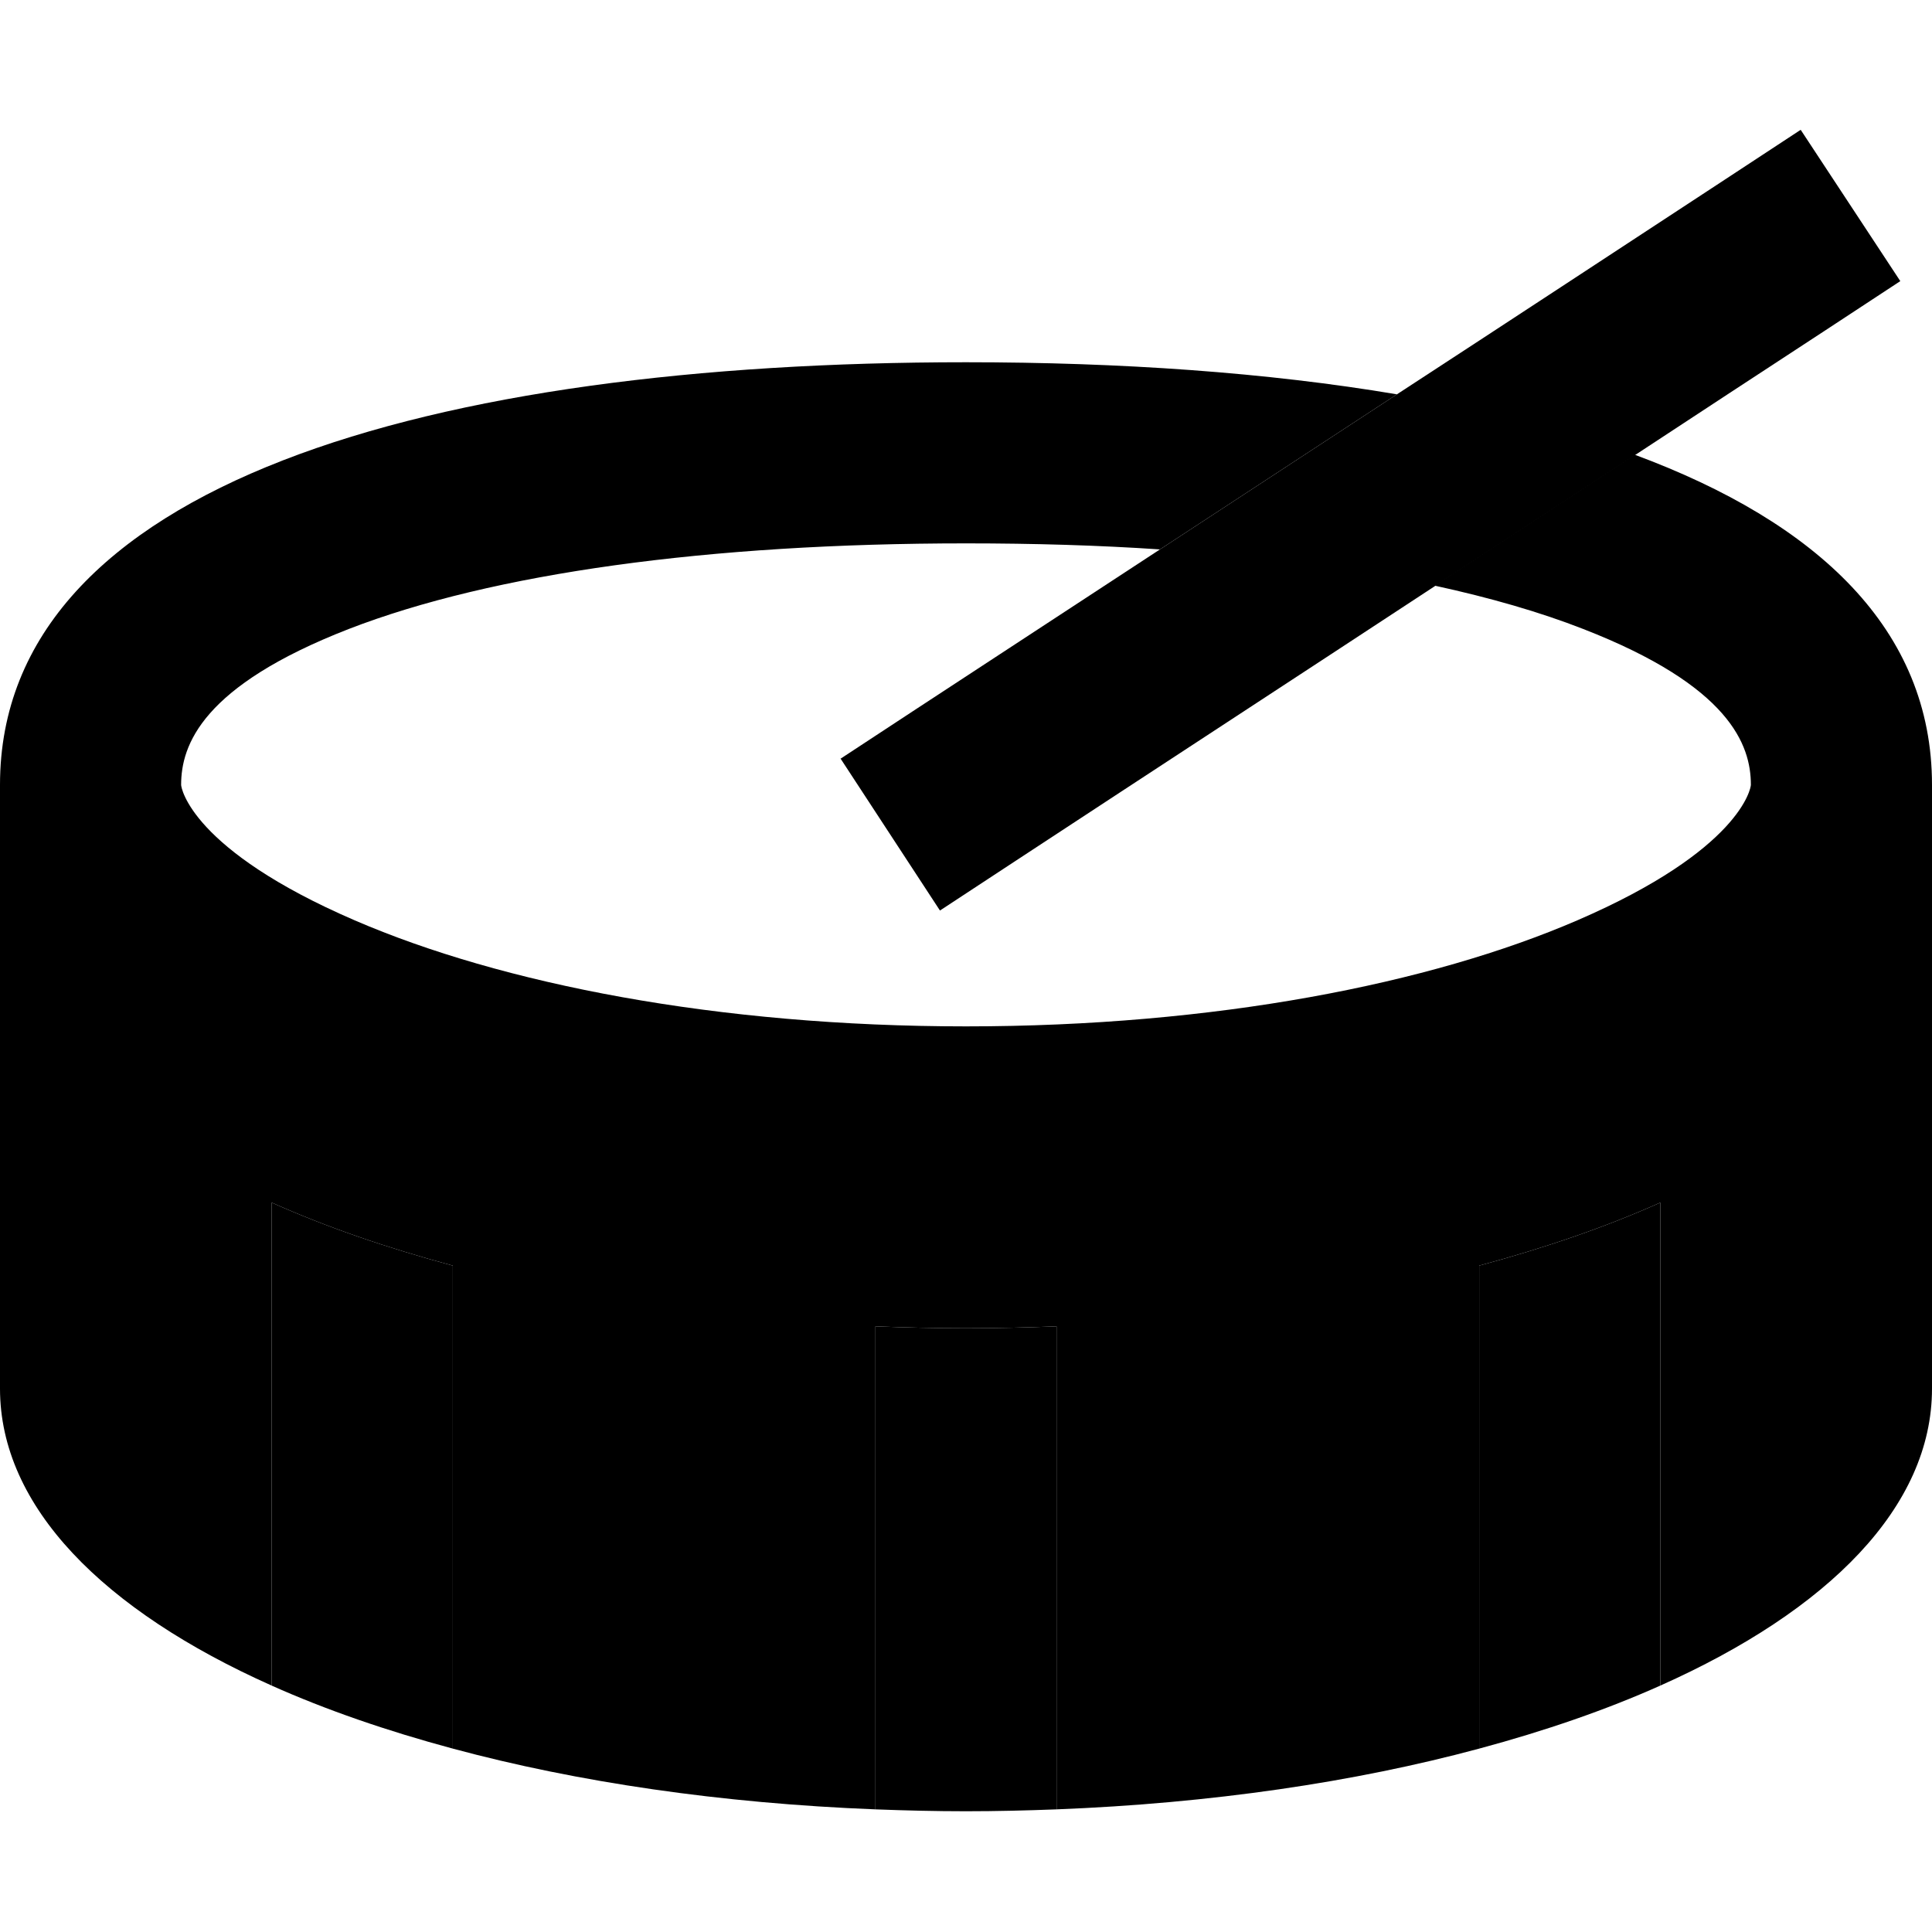 <svg xmlns="http://www.w3.org/2000/svg" width="24" height="24" viewBox="0 0 512 512">
    <path class="pr-icon-duotone-secondary" d="M72 318.7l0 9.3 0 118.7c14.3 6.4 30.5 12 48 16.7l0-128c-17.5-4.7-33.7-10.3-48-16.7zM222.8 201.1l26.3 40.2 20.1-13.2c37-24.3 74.1-48.5 111.1-72.8l53-34.7c16.7-11 33.4-21.9 50.2-32.9l20.1-13.2L477.2 34.4 457.1 47.6c-29 19-57.9 38-86.9 56.9c-20.9 13.7-41.9 27.4-62.8 41.1l-64.6 42.3-20.1 13.2zM232 351.5l0 128c7.9 .3 15.9 .5 24 .5s16.1-.2 24-.5l0-128c-7.9 .3-15.9 .5-24 .5s-16.1-.2-24-.5zm160-16.1l0 128c17.5-4.7 33.7-10.3 48-16.7L440 328l0-9.3c-14.3 6.4-30.5 12-48 16.7z"/>
    <path class="pr-icon-duotone-primary" d="M256 96c41 0 79.8 2.7 114.2 8.5l-62.8 41.1C291.1 144.5 274 144 256 144c-68.2 0-125.4 7.9-163.6 22.7C53.6 181.8 48 197.4 48 208c0 .8 2.7 17.2 46 35.9c38.9 16.8 96 28.1 162 28.1s123.1-11.3 162-28.1c43.3-18.7 46-35.1 46-35.9c0-10.6-5.6-26.2-44.4-41.3c-11.5-4.5-24.7-8.3-39.4-11.5l53-34.7C481.8 138.5 512 166.9 512 208l0 32 0 128c0 31.3-27.4 58.8-72 78.7L440 328l0-9.3c-14.3 6.4-30.5 12-48 16.7l0 128c-33 8.9-71.1 14.5-112 16.1l0-128c-7.9 .3-15.9 .5-24 .5s-16.1-.2-24-.5l0 128c-40.9-1.6-79-7.2-112-16.1l0-128c-17.5-4.7-33.7-10.3-48-16.7l0 9.3 0 118.7C27.4 426.8 0 399.3 0 368L0 240l0-32C0 128 114.6 96 256 96z"/>
</svg>